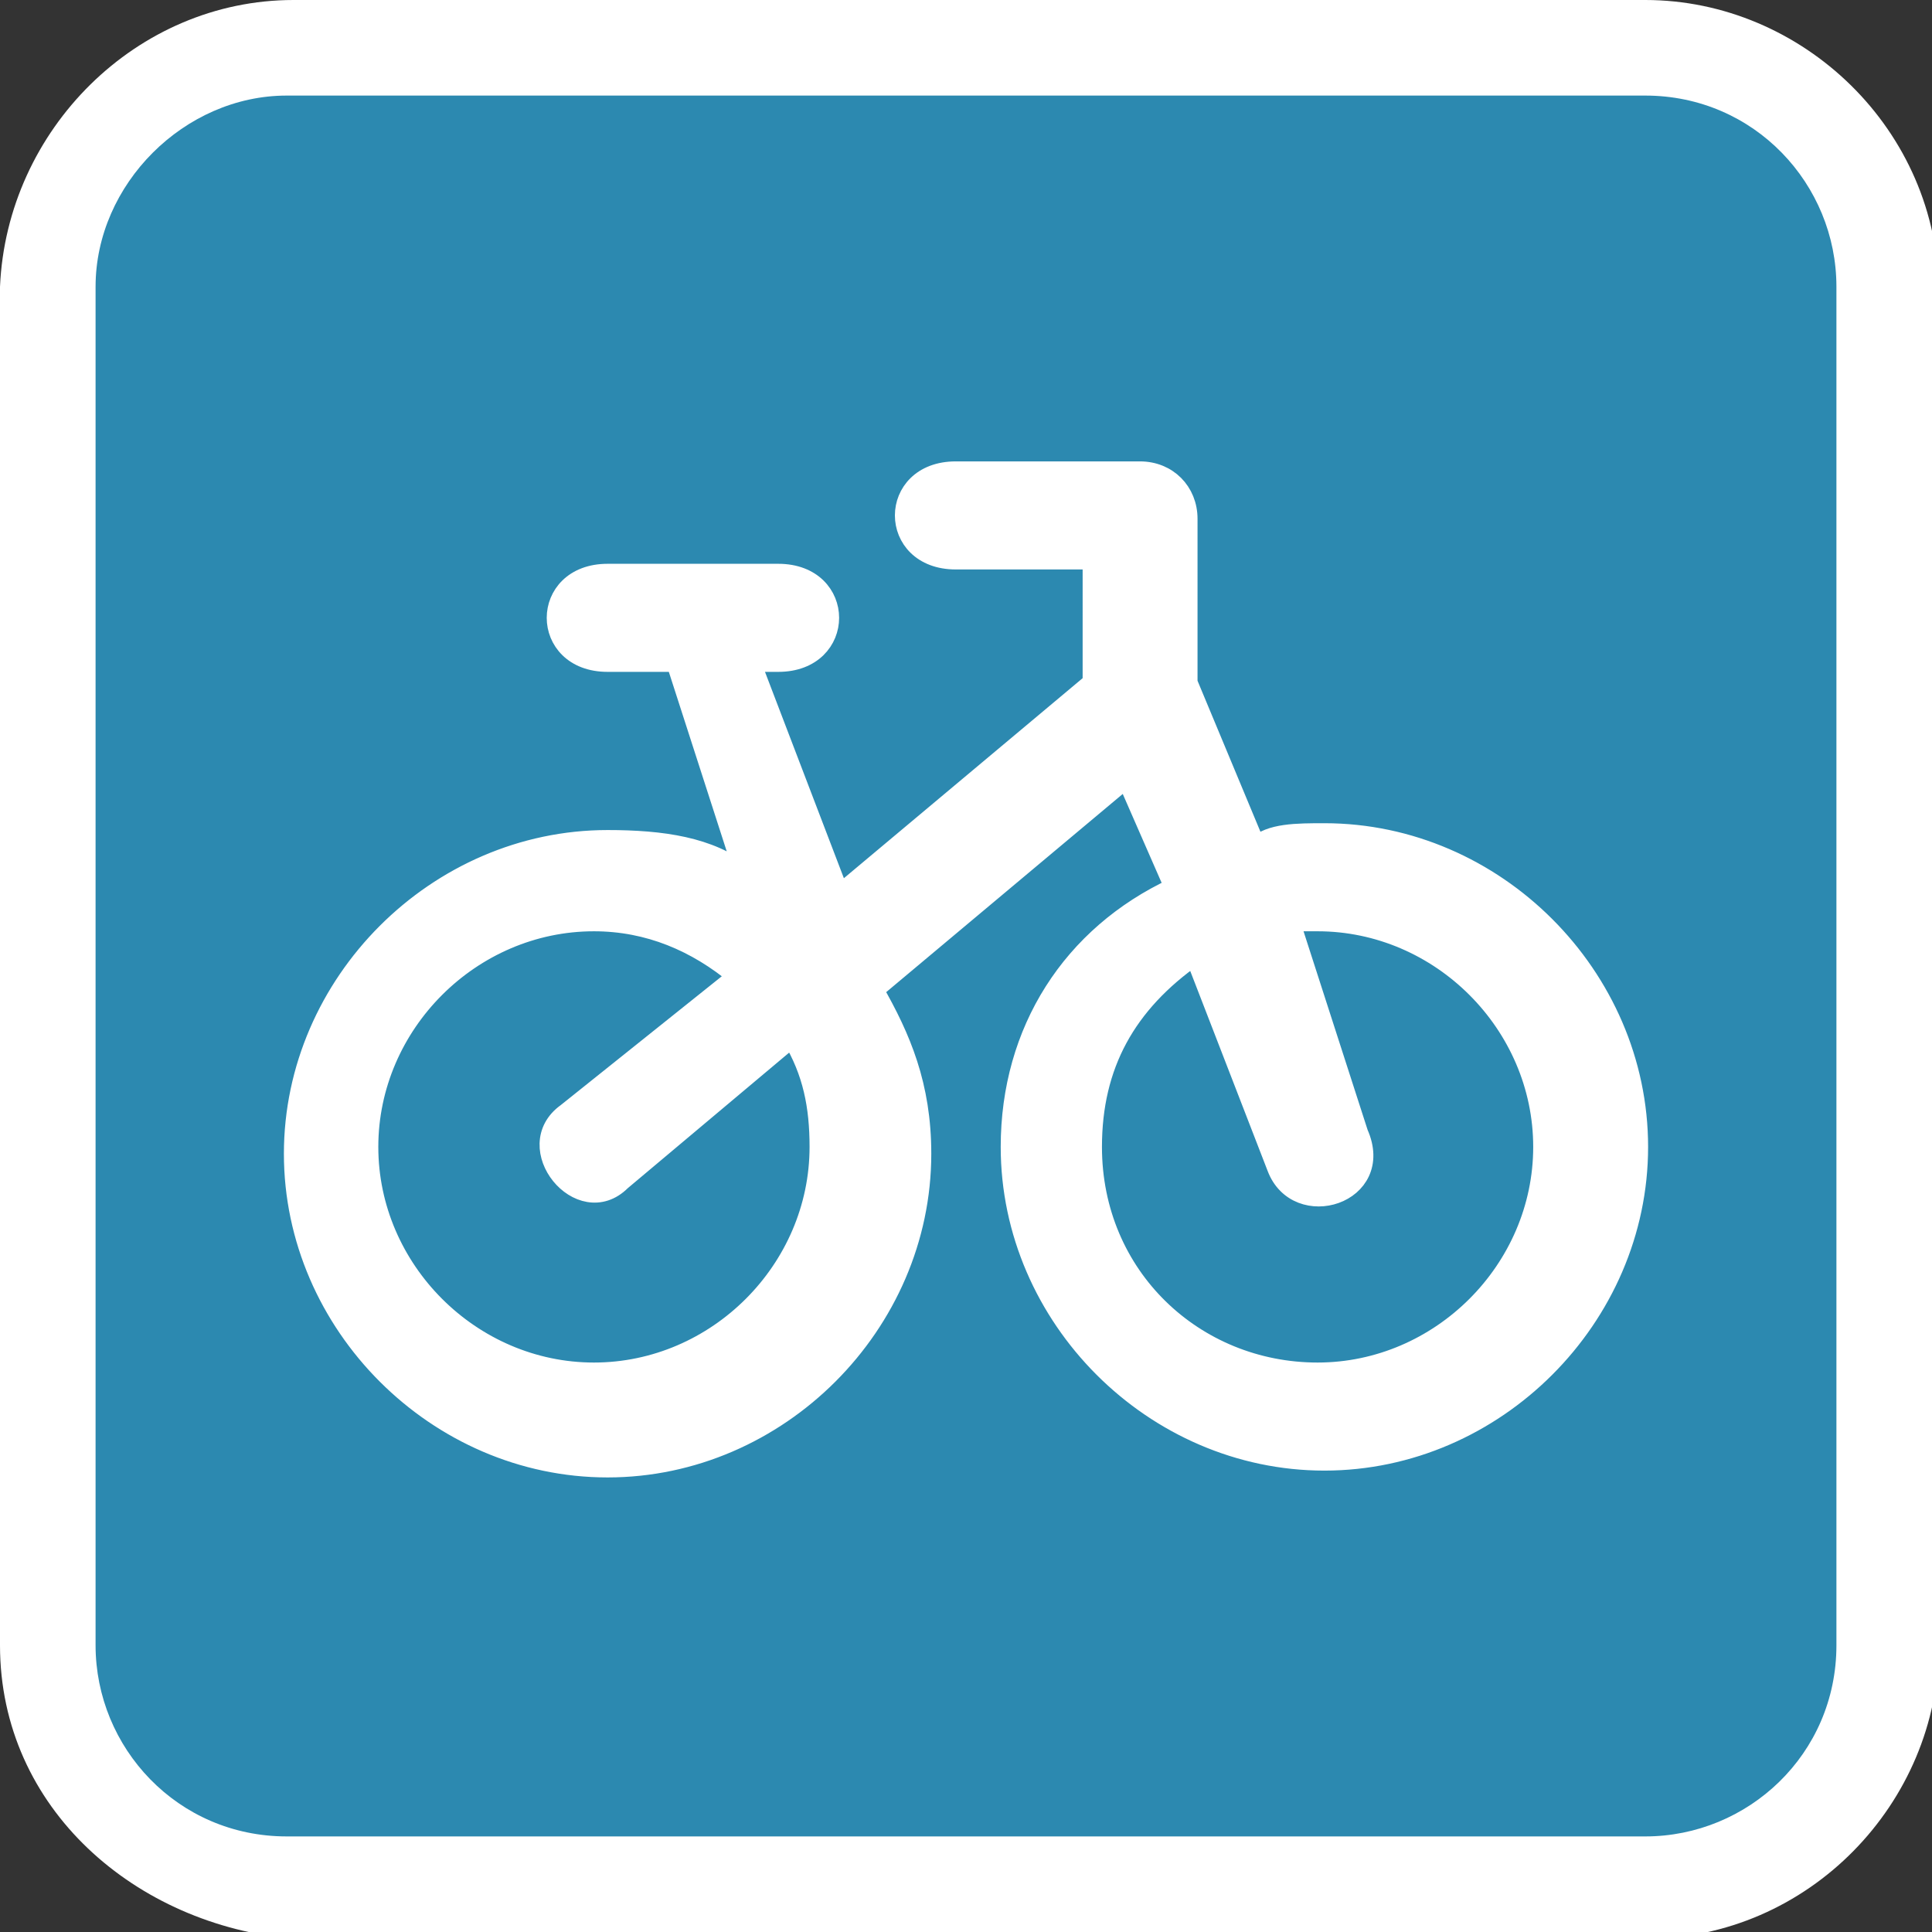 <?xml version="1.0" encoding="utf-8"?>
<!-- Generator: Adobe Illustrator 22.0.0, SVG Export Plug-In . SVG Version: 6.00 Build 0)  -->
<svg version="1.1" id="bicycle-parking_1_" xmlns="http://www.w3.org/2000/svg" xmlns:xlink="http://www.w3.org/1999/xlink" x="0px"
	 y="0px" viewBox="0 0 28.3 28.3" style="enable-background:new 0 0 28.3 28.3;" xml:space="preserve">
<rect x="0" y="0" width="28.3" height="28.3" fill="#333333" stroke="none"/>
<style type="text/css">
	.st0{fill:#FFFFFF;}
	.st1{fill:#2C89B0;}
	.st2{fill:#FFFFFF;stroke:#FFFFFF;stroke-width:0.283;stroke-miterlimit:10;}
</style>
<g>
	<path id="_x3C_background_x3E_" class="st0" d="M4.3,0h19.8c2.3,0,4.3,1.9,4.3,4.3v19.8c0,2.3-1.9,4.3-4.3,4.3H4.3
		C2,28.2,0,26.5,0,24.1V4.2C0.1,1.9,2,0,4.3,0z"/>
	<path id="_x3C_background_x3E__1_" class="st1" d="M4.2,1.4h19.9c1.6,0,2.8,1.3,2.8,2.8v19.9c0,1.6-1.3,2.8-2.8,2.8H4.2
		c-1.6,0-2.8-1.3-2.8-2.8V4.2C1.4,2.7,2.7,1.4,4.2,1.4z"/>
	<path id="bicycle" class="st2" d="M14,6.9c-1,0-1,1.3,0,1.3h2V10l-3.7,3.1l-1.3-3.4h0.4c1,0,1-1.3,0-1.3H8.9c-1,0-1,1.3,0,1.3h1
		l1,3.1c-0.5-0.4-1.2-0.5-2-0.5c-2.5,0-4.6,2.1-4.6,4.6s2.1,4.6,4.6,4.6s4.6-2.1,4.6-4.6c0-1-0.3-1.7-0.7-2.4l3.7-3.1l0.7,1.6
		c-1.5,0.7-2.4,2.1-2.4,3.8c0,2.5,2.1,4.6,4.6,4.6s4.6-2.1,4.6-4.6s-2.1-4.6-4.6-4.6c-0.4,0-0.8,0-1,0.2l-1-2.4V7.6
		c0-0.4-0.3-0.7-0.7-0.7L14,6.9L14,6.9z M8.7,13.5c0.8,0,1.5,0.3,2.1,0.8l-2.5,2c-0.7,0.5,0.2,1.6,0.8,1l2.5-2.1
		c0.3,0.5,0.4,1,0.4,1.6c0,1.8-1.5,3.3-3.3,3.3s-3.3-1.5-3.3-3.3S6.9,13.5,8.7,13.5L8.7,13.5z M19.3,13.5c1.8,0,3.3,1.5,3.3,3.3
		s-1.5,3.3-3.3,3.3S16,18.7,16,16.8c0-1.2,0.5-2.1,1.5-2.8l1.2,3.1c0.3,0.8,1.6,0.4,1.2-0.5l-1-3.1C18.9,13.5,19,13.5,19.3,13.5
		L19.3,13.5z"/>
</g>
</svg>
